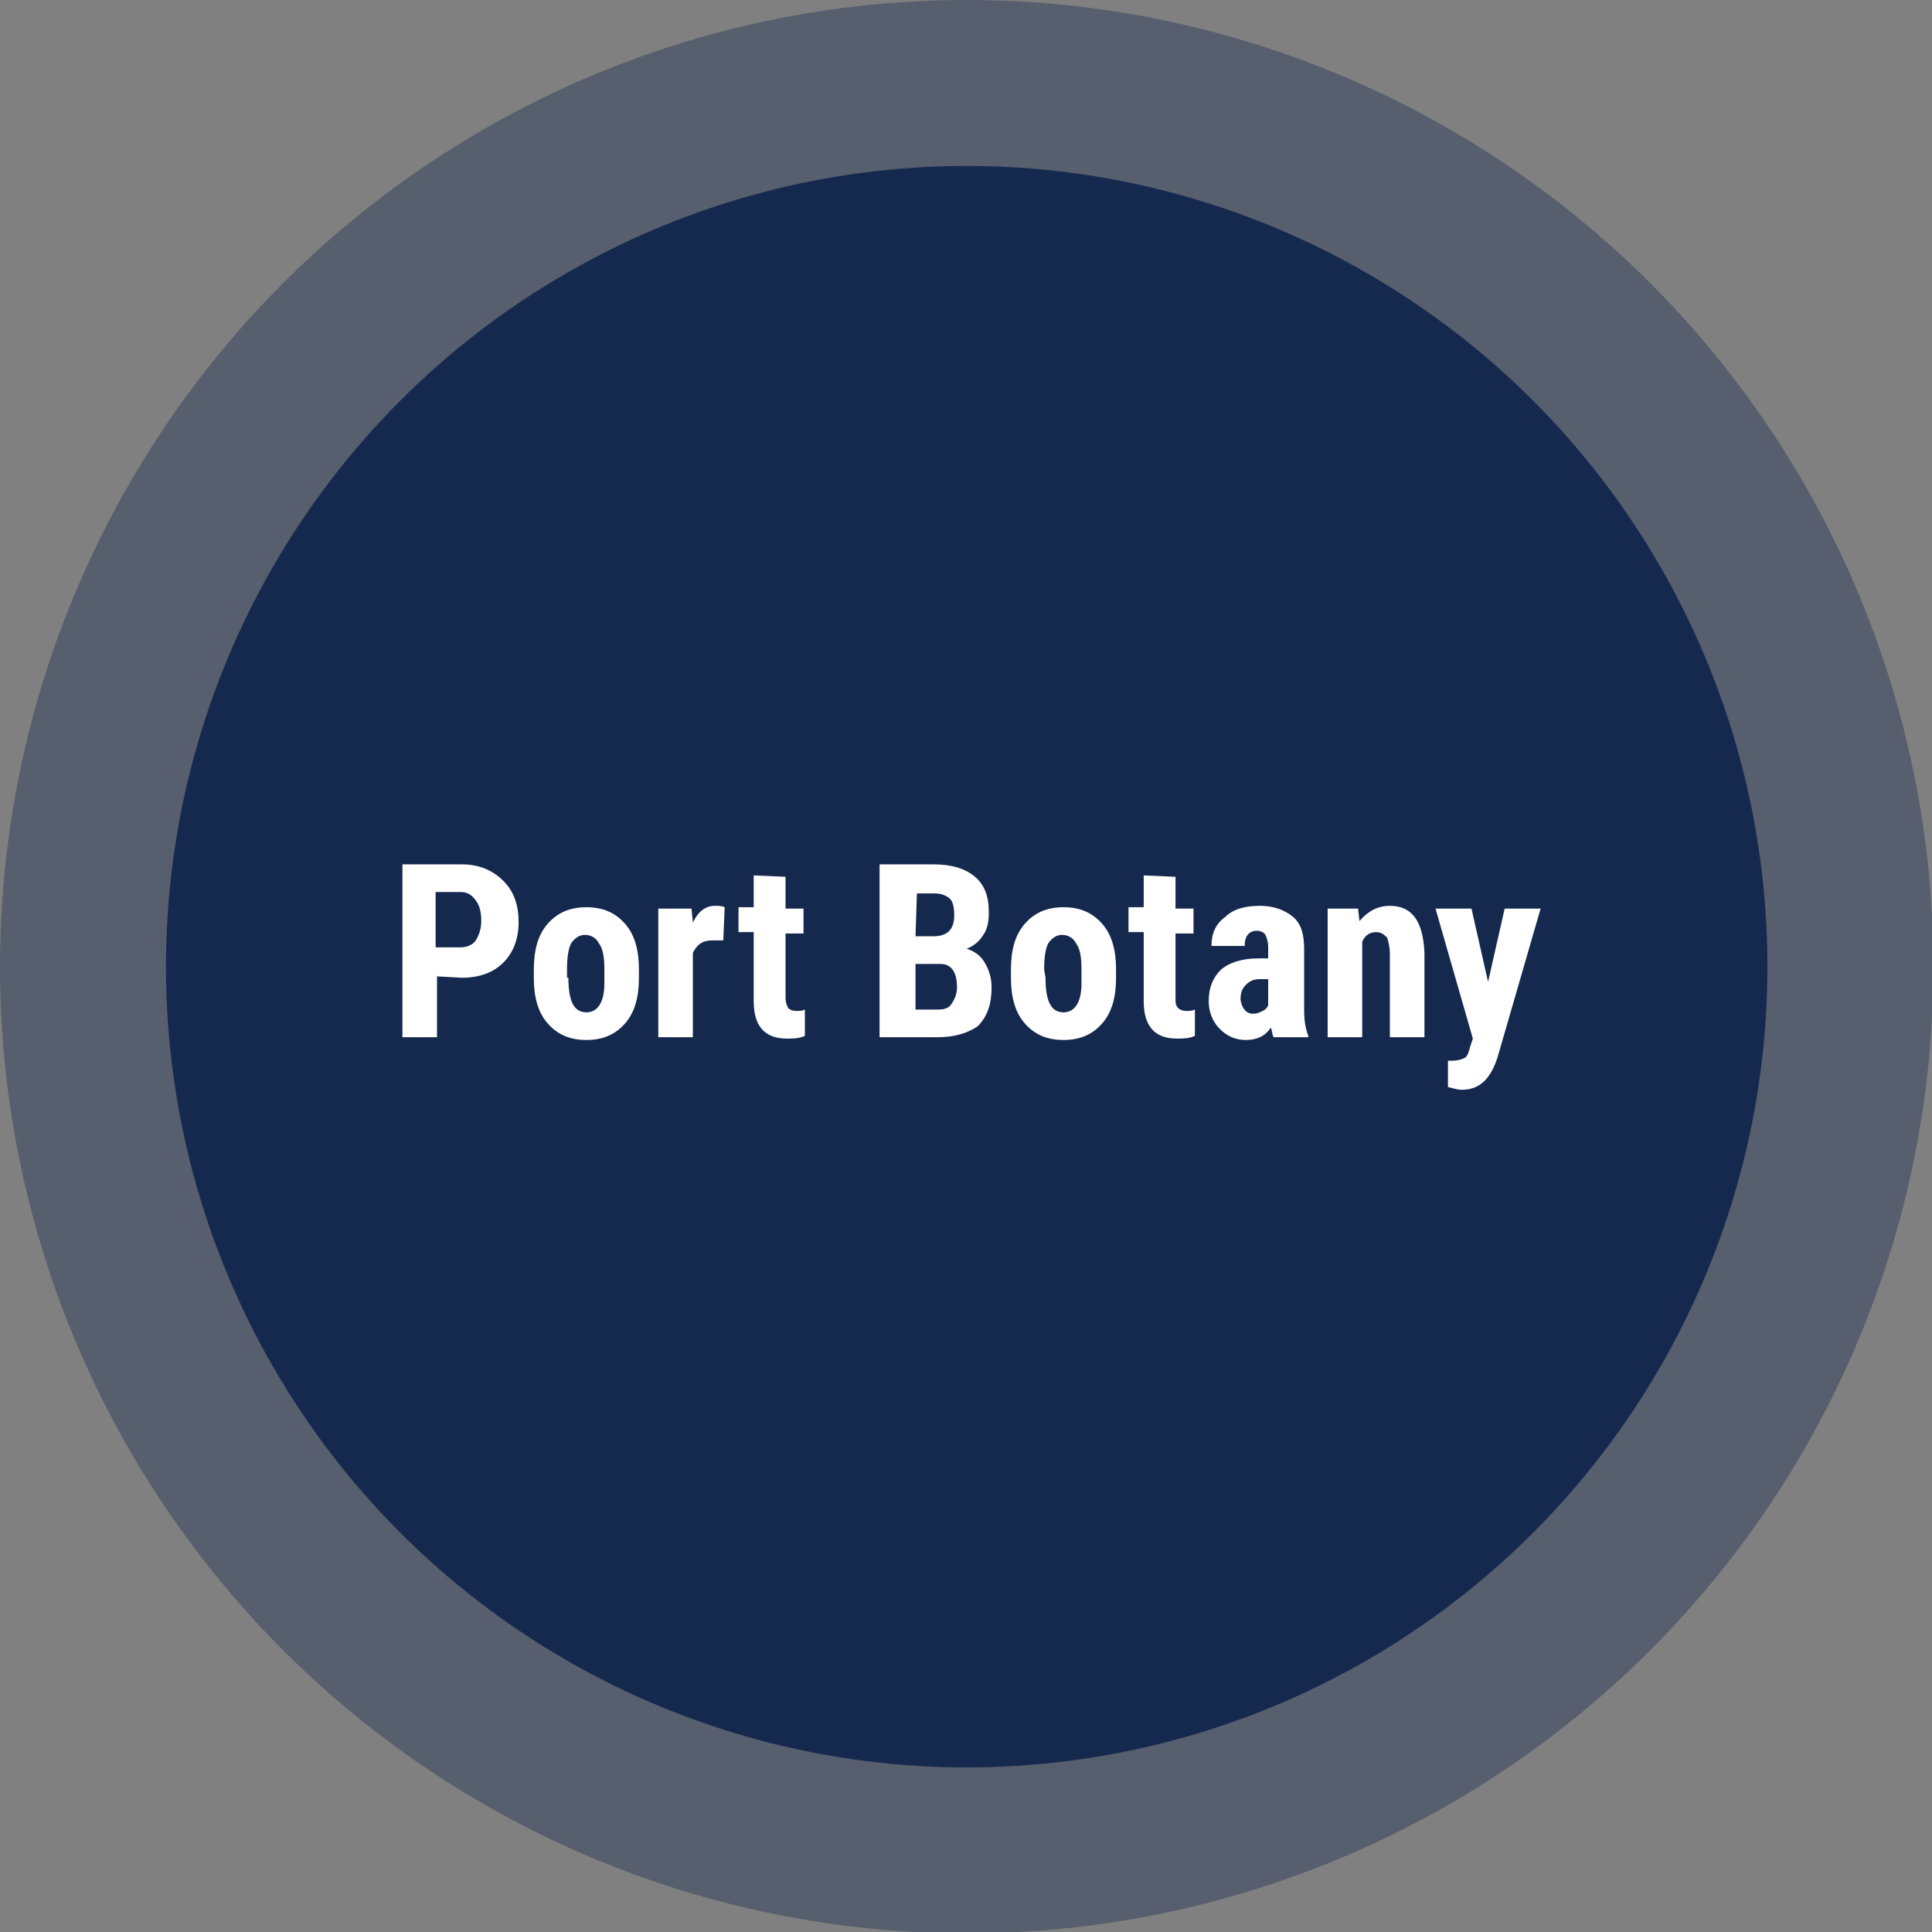<?xml version="1.0" encoding="utf-8"?>
<!-- Generator: Adobe Illustrator 24.2.0, SVG Export Plug-In . SVG Version: 6.00 Build 0)  -->
<svg version="1.1" id="Layer_1" xmlns="http://www.w3.org/2000/svg" xmlns:xlink="http://www.w3.org/1999/xlink" x="0px" y="0px"
	 viewBox="0 0 139.7 139.7" style="enable-background:new 0 0 139.7 139.7;" xml:space="preserve">
<rect x="0" y="0" width="139.7" height="139.7" fill="#808080" stroke="none"/>
<style type="text/css">
	.st0{opacity:0.38;fill:#15294F;enable-background:new    ;}
	.st1{fill:#15294F;}
	.st2{enable-background:new    ;}
	.st3{fill:#FFFFFF;}
</style>
<circle class="st0" cx="69.9" cy="69.9" r="69.9"/>
<circle class="st1" cx="69.9" cy="69.9" r="57.9"/>
<g class="st2">
	<path class="st3" d="M31.6,70.6V75h-2.5V62.5h4.3c1.2,0,2.2,0.4,3,1.2s1.1,1.8,1.1,3s-0.4,2.2-1.1,2.9c-0.7,0.7-1.7,1.1-3,1.1
		L31.6,70.6L31.6,70.6z M31.6,68.5h1.7c0.5,0,0.9-0.2,1.1-0.5s0.4-0.8,0.4-1.4s-0.1-1.1-0.4-1.5c-0.3-0.4-0.6-0.6-1.1-0.6h-1.8v4
		H31.6z"/>
	<path class="st3" d="M38.6,70.1c0-1.4,0.3-2.5,1-3.3s1.6-1.2,2.8-1.2s2.1,0.4,2.8,1.2c0.7,0.8,1,1.9,1,3.3v0.6c0,1.4-0.3,2.5-1,3.3
		s-1.6,1.2-2.8,1.2s-2.1-0.4-2.8-1.2s-1-1.9-1-3.3V70.1z M41.1,70.7c0,1.7,0.4,2.5,1.3,2.5c0.8,0,1.3-0.7,1.3-2.1v-1
		c0-0.9-0.1-1.5-0.4-1.9c-0.2-0.4-0.6-0.6-1-0.6s-0.7,0.2-1,0.6c-0.2,0.4-0.3,1-0.3,1.9v0.6H41.1z"/>
	<path class="st3" d="M52.3,68h-0.8c-0.7,0-1.1,0.3-1.4,0.9V75h-2.5v-9.3H50l0.1,1c0.4-0.8,0.9-1.2,1.6-1.2c0.3,0,0.5,0,0.7,0.1
		L52.3,68z"/>
	<path class="st3" d="M56.8,63.4v2.3h1.3v1.8h-1.3v4.6c0,0.4,0.1,0.6,0.2,0.8c0.1,0.1,0.3,0.2,0.6,0.2c0.2,0,0.4,0,0.6-0.1v1.9
		c-0.4,0.2-0.9,0.2-1.3,0.2c-1.6,0-2.4-0.9-2.4-2.7v-5h-1.1v-1.8h1.1v-2.3L56.8,63.4L56.8,63.4z"/>
	<path class="st3" d="M63.6,75V62.5h3.9c1.3,0,2.3,0.3,3,0.9c0.7,0.6,1,1.4,1,2.6c0,0.6-0.1,1.2-0.4,1.6c-0.3,0.5-0.7,0.8-1.2,1
		c0.6,0.2,1,0.5,1.3,1s0.5,1.1,0.5,1.8c0,1.2-0.3,2.1-1,2.8C70,74.7,69,75,67.8,75H63.6z M66.2,67.7h1.3c1,0,1.5-0.5,1.5-1.5
		c0-0.6-0.1-1-0.3-1.2c-0.2-0.2-0.6-0.4-1.1-0.4h-1.3L66.2,67.7L66.2,67.7z M66.2,69.6V73h1.6c0.5,0,0.8-0.1,1-0.4s0.4-0.7,0.4-1.2
		c0-1.1-0.4-1.7-1.2-1.7h-1.8V69.6z"/>
	<path class="st3" d="M73.1,70.1c0-1.4,0.3-2.5,1-3.3s1.6-1.2,2.8-1.2c1.2,0,2.1,0.4,2.8,1.2c0.7,0.8,1,1.9,1,3.3v0.6
		c0,1.4-0.3,2.5-1,3.3s-1.6,1.2-2.8,1.2c-1.2,0-2.1-0.4-2.8-1.2c-0.7-0.8-1-1.9-1-3.3V70.1z M75.6,70.7c0,1.7,0.4,2.5,1.3,2.5
		c0.8,0,1.3-0.7,1.3-2.1v-1c0-0.9-0.1-1.5-0.4-1.9c-0.2-0.4-0.6-0.6-1-0.6s-0.7,0.2-1,0.6c-0.2,0.4-0.3,1-0.3,1.9L75.6,70.7
		L75.6,70.7z"/>
	<path class="st3" d="M85,63.4v2.3h1.3v1.8H85v4.6c0,0.4,0,0.6,0.2,0.8c0.1,0.1,0.3,0.2,0.6,0.2c0.2,0,0.4,0,0.6-0.1v1.9
		c-0.4,0.2-0.9,0.2-1.3,0.2c-1.6,0-2.4-0.9-2.4-2.7v-5h-1.1v-1.8h1.1v-2.3L85,63.4L85,63.4z"/>
	<path class="st3" d="M92.1,75c-0.1-0.1-0.1-0.4-0.2-0.7c-0.4,0.6-1,0.9-1.8,0.9s-1.4-0.3-1.9-0.8s-0.8-1.2-0.8-2
		c0-1,0.3-1.7,0.9-2.3c0.6-0.5,1.5-0.8,2.7-0.8h0.7v-0.8c0-0.4-0.1-0.7-0.2-0.9c-0.1-0.2-0.4-0.3-0.6-0.3c-0.6,0-0.9,0.4-0.9,1.1
		h-2.4c0-0.9,0.3-1.6,1-2.1c0.6-0.6,1.5-0.8,2.5-0.8s1.8,0.3,2.4,0.8s0.8,1.3,0.8,2.3V73c0,0.8,0.1,1.4,0.3,1.9V75H92.1z M90.6,73.3
		c0.3,0,0.5-0.1,0.7-0.2s0.3-0.2,0.4-0.4v-1.9h-0.6c-0.4,0-0.7,0.1-1,0.4s-0.4,0.6-0.4,1.1C89.8,72.9,90.1,73.3,90.6,73.3z"/>
	<path class="st3" d="M98.2,65.7l0.1,0.9c0.6-0.7,1.3-1.1,2.2-1.1c1.6,0,2.4,1.1,2.5,3.4V75h-2.5v-6c0-0.5-0.1-0.9-0.2-1.2
		c-0.2-0.2-0.4-0.4-0.8-0.4s-0.8,0.2-1,0.7V75H96v-9.3H98.2z"/>
	<path class="st3" d="M107.6,71l1.2-5.3h2.6l-3.1,10.7c-0.5,1.6-1.3,2.4-2.6,2.4c-0.3,0-0.6-0.1-1-0.2v-1.9h0.3
		c0.4,0,0.7-0.1,0.9-0.2c0.2-0.1,0.3-0.4,0.4-0.8l0.2-0.6l-2.7-9.4h2.6L107.6,71z"/>
</g>
</svg>
